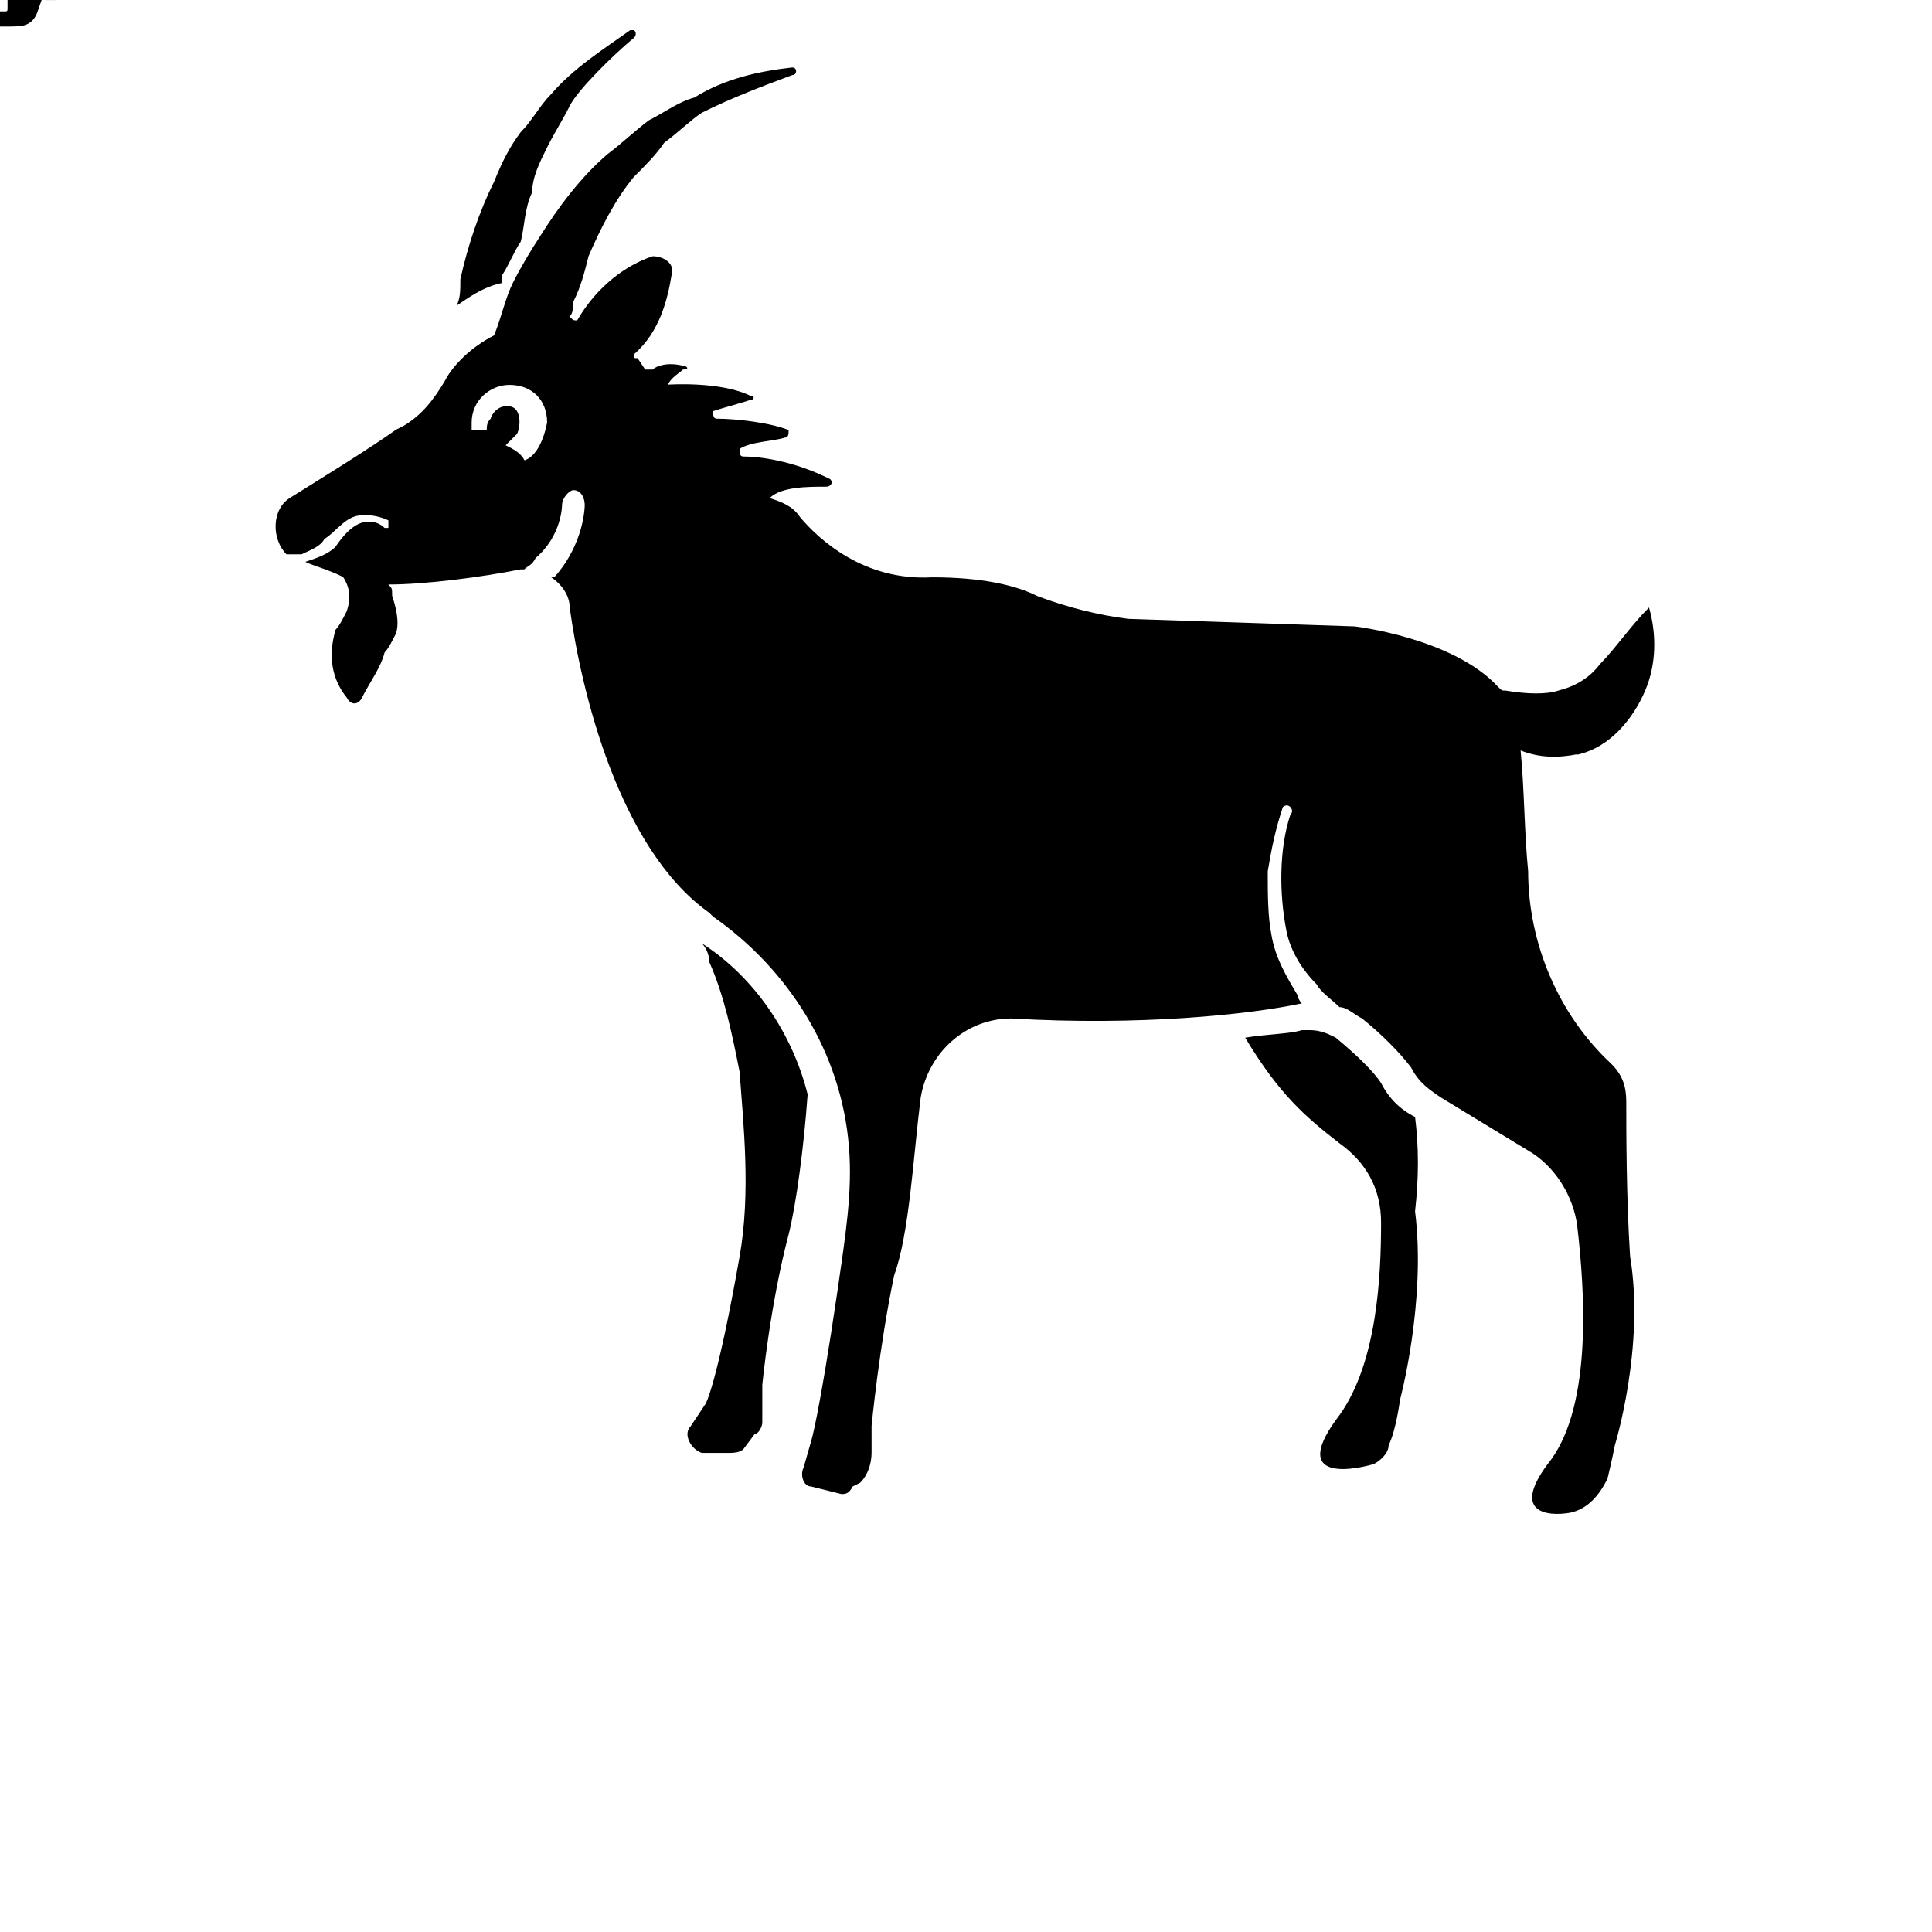<!-- Generated by IcoMoon.io -->
<svg version="1.1" xmlns="http://www.w3.org/2000/svg" width="32" height="32" viewBox="0 0 32 32">
<title>Chamois</title>
<path d="M1.313-0.5h-0.25c-0.063 0.188-0.125 0.25-0.313 0.25-0.25 0-0.375-0.125-0.375-0.438s0.125-0.5 0.375-0.5c0.125 0 0.25 0.063 0.313 0.25h0.25c0-0.313-0.25-0.5-0.563-0.5-0.438 0-0.688 0.25-0.688 0.75 0 0.438 0.25 0.688 0.688 0.688 0.313 0 0.563-0.188 0.563-0.5zM0.688-0.813v-0.25c0 0 0 0 0 0-0.125 0-0.25 0.063-0.313 0.25v-0.25h-0.25v1.063h0.25v-0.563c0-0.125 0.125-0.25 0.25-0.25 0.063 0 0.063 0 0.063 0zM1-0.5c0-0.313-0.188-0.563-0.5-0.563-0.25 0-0.438 0.188-0.438 0.563 0 0.313 0.188 0.5 0.438 0.5s0.438-0.063 0.5-0.313h-0.25c-0.063 0.125-0.125 0.125-0.25 0.125s-0.188-0.063-0.188-0.25h0.688zM0.75-0.625h-0.438c0-0.125 0.063-0.25 0.188-0.25s0.188 0.125 0.25 0.25zM1 0v-0.063c-0.063 0-0.063-0.063-0.063-0.125v-0.563c0-0.188-0.125-0.313-0.438-0.313-0.25 0-0.375 0.125-0.438 0.375h0.25c0.063-0.125 0.063-0.125 0.188-0.125s0.188 0 0.188 0.063c0 0.125-0.063 0.125-0.188 0.125h-0.125c-0.25 0.063-0.313 0.125-0.313 0.313 0 0.25 0.125 0.313 0.313 0.313 0.125 0 0.188-0.063 0.313-0.125 0 0.063 0 0.063 0 0.125zM0.688-0.438c0 0.125-0.063 0.25-0.188 0.25s-0.188-0.063-0.188-0.125c0-0.063 0.063-0.125 0.188-0.125h0.063c0.063-0.063 0.063-0.063 0.125-0.063zM0.563 0v-0.188c0 0 0 0-0.063 0s-0.063 0-0.063-0.125v-0.5h0.125v-0.188h-0.125v-0.313h-0.25v0.313h-0.188v0.188h0.188v0.563c0 0.188 0.063 0.25 0.25 0.25 0.063 0 0.125 0 0.125 0zM1.063 0v-1.375h-0.313v0.438c-0.063-0.063-0.125-0.125-0.25-0.125-0.25 0-0.438 0.25-0.438 0.563 0 0.25 0.125 0.5 0.438 0.5 0.125 0 0.188-0.063 0.25-0.125v0.125zM0.75-0.5c0 0.188-0.063 0.313-0.188 0.313s-0.25-0.125-0.25-0.313c0-0.188 0.125-0.313 0.25-0.313s0.188 0.125 0.188 0.313zM1.125-0.5c0-0.313-0.188-0.563-0.438-0.563-0.125 0-0.25 0.063-0.313 0.125v-0.438h-0.25v1.375h0.25v-0.125c0.063 0.063 0.188 0.125 0.313 0.125 0.25 0 0.438-0.188 0.438-0.5zM0.813-0.5c0 0.188-0.063 0.313-0.188 0.313s-0.25-0.125-0.25-0.313c0-0.188 0.125-0.313 0.25-0.313s0.188 0.125 0.188 0.313zM1.063-1.063h-0.313l-0.188 0.75-0.25-0.75h-0.313l0.375 1.125c0 0.063-0.063 0.188-0.125 0.188s-0.063 0-0.063-0.063v0.25c0 0 0.063 0 0.063 0 0.188 0 0.313-0.063 0.375-0.25zM1.25-1.375h-0.313l-0.313 1-0.313-1h-0.25l0.438 1.375h0.25zM1-0.375h-0.25c-0.063 0.125-0.063 0.188-0.188 0.188s-0.25-0.125-0.25-0.313c0-0.188 0.063-0.313 0.25-0.313 0.125 0 0.125 0 0.188 0.188h0.25c0-0.313-0.188-0.438-0.438-0.438-0.313 0-0.5 0.188-0.5 0.563 0 0.313 0.188 0.5 0.5 0.5 0.25 0 0.438-0.125 0.438-0.375zM1.125-0.5c0-0.375-0.188-0.563-0.563-0.563-0.313 0-0.5 0.188-0.5 0.563 0 0.313 0.188 0.5 0.5 0.5s0.563-0.188 0.563-0.5zM0.813-0.5c0 0.188-0.063 0.313-0.25 0.313-0.125 0-0.25-0.125-0.25-0.313 0-0.25 0.125-0.313 0.25-0.313 0.188 0 0.25 0.063 0.25 0.313zM1-0.313v0c0-0.125-0.063-0.188-0.188-0.25l-0.375-0.125c-0.063 0-0.063 0-0.063-0.063s0.063-0.125 0.125-0.125c0.125 0 0.188 0.063 0.188 0.188h0.313c0-0.25-0.188-0.375-0.5-0.375-0.25 0-0.438 0.125-0.438 0.375 0 0.125 0.063 0.188 0.25 0.25l0.313 0.063c0.063 0.063 0.125 0.063 0.125 0.063 0 0.063-0.063 0.125-0.188 0.125s-0.25 0-0.25-0.125h-0.25c0 0.188 0.188 0.313 0.5 0.313 0.25 0 0.438-0.125 0.438-0.313zM1.5 0v-1.375h-0.438l-0.25 1.063-0.25-1.063h-0.438v1.375h0.313v-1.125l0.25 1.125h0.25l0.25-1.125v1.125zM1.063 0l-0.375-0.625 0.375-0.438h-0.313l-0.375 0.438v-0.75h-0.25v1.375h0.25v-0.313l0.125-0.125 0.25 0.438zM0.625-0.813v-0.188h-0.188v-0.125c0-0.063 0-0.063 0.063-0.063s0.063 0 0.125 0v-0.188c-0.063 0-0.125 0-0.188 0-0.188 0-0.25 0.063-0.25 0.25v0.125h-0.188v0.188h0.188v0.813h0.25v-0.813zM1.563 0v-0.75c0-0.188-0.125-0.313-0.313-0.313-0.125 0-0.188 0.063-0.313 0.188-0.063-0.125-0.125-0.188-0.25-0.188s-0.188 0.063-0.313 0.125v-0.125h-0.25v1.063h0.25v-0.625c0-0.125 0.063-0.188 0.188-0.188s0.125 0.063 0.125 0.125v0.688h0.313v-0.625c0-0.125 0.063-0.188 0.188-0.188 0.063 0 0.125 0.063 0.125 0.125v0.688zM1.063 0v-0.688c0-0.25-0.188-0.375-0.375-0.375-0.125 0-0.188 0.063-0.313 0.188v-0.5h-0.25v1.375h0.25v-0.625c0-0.125 0.125-0.188 0.25-0.188 0.063 0 0.125 0.063 0.125 0.188v0.625zM1.25 0v-1.375h-0.25v0.938l-0.563-0.938h-0.313v1.375h0.313v-1l0.563 1zM1.063 0v-1.063h-0.313v0.625c0 0.125-0.063 0.25-0.188 0.25s-0.188-0.063-0.188-0.188v-0.688h-0.25v0.75c0 0.188 0.125 0.313 0.313 0.313s0.25-0.063 0.313-0.125v0.125zM1.063 0v-0.688c0-0.25-0.125-0.375-0.375-0.375-0.125 0-0.188 0.063-0.313 0.188v-0.188h-0.25v1.063h0.25v-0.625c0-0.125 0.125-0.188 0.25-0.188s0.188 0.063 0.188 0.188v0.625zM1.25-1c0-0.25-0.188-0.375-0.5-0.375h-0.625v1.375h0.313v-0.5h0.375c0.25 0 0.438-0.188 0.438-0.5zM0.938-0.938c0 0.125-0.063 0.188-0.25 0.188h-0.25v-0.438h0.25c0.188 0 0.25 0.063 0.25 0.25zM0.375 0.188v-1.25h-0.25v1.188c0 0.063 0 0.063-0.063 0.063 0 0-0.063 0-0.063 0v0.25c0.063 0 0.125 0 0.188 0 0.125 0 0.188-0.063 0.188-0.25zM0.375-1.188v-0.25h-0.25v0.25zM8.313 4.563c0.125-0.188 0.188-0.375 0.313-0.563 0.063-0.25 0.063-0.563 0.188-0.813 0-0.25 0.125-0.5 0.25-0.75s0.25-0.438 0.375-0.688 0.688-0.813 1.063-1.125c0 0 0.063-0.063 0-0.125 0 0 0 0-0.063 0-0.438 0.313-0.938 0.625-1.313 1.063-0.188 0.188-0.313 0.438-0.5 0.625-0.188 0.25-0.313 0.5-0.438 0.813-0.25 0.5-0.438 1.063-0.563 1.625 0 0.188 0 0.313-0.063 0.438 0.188-0.125 0.438-0.313 0.75-0.375 0-0.063 0-0.125 0-0.125zM11.625 15.625c0.063 0.063 0.125 0.188 0.125 0.313 0.25 0.563 0.375 1.188 0.5 1.813 0.063 0.875 0.188 2 0 3.063-0.375 2.125-0.563 2.438-0.563 2.438l-0.25 0.375c-0.125 0.125 0 0.375 0.188 0.438h0.438c0.063 0 0.188 0 0.25-0.063l0.188-0.25c0.063 0 0.125-0.125 0.125-0.188v-0.625c0 0 0.125-1.313 0.438-2.5 0.125-0.5 0.25-1.438 0.313-2.313-0.25-1-0.875-1.938-1.75-2.5zM23.438 18.5c-0.25-0.125-0.438-0.313-0.563-0.563-0.125-0.188-0.375-0.438-0.75-0.75-0.125-0.063-0.25-0.125-0.438-0.125 0 0-0.063 0-0.125 0-0.188 0.063-0.563 0.063-0.938 0.125 0.563 0.938 1 1.313 1.563 1.75 0.438 0.313 0.688 0.75 0.688 1.313 0 0.875-0.063 2.313-0.688 3.188-0.813 1.063 0.125 0.938 0.563 0.813 0.125-0.063 0.25-0.188 0.25-0.313 0.125-0.25 0.188-0.75 0.188-0.75s0.438-1.625 0.25-3.125c0.063-0.563 0.063-1.063 0-1.563zM26.125 12.5c0.563-0.125 0.938-0.625 1.125-1.063s0.188-0.938 0.063-1.375c-0.313 0.313-0.563 0.688-0.813 0.938-0.188 0.25-0.438 0.375-0.688 0.438-0.188 0.063-0.5 0.063-0.875 0-0.063 0-0.063 0-0.125-0.063-0.75-0.813-2.375-1-2.375-1l-3.75-0.125c-0.5-0.063-1-0.188-1.5-0.375-0.375-0.188-0.938-0.313-1.75-0.313-1.125 0.063-1.875-0.625-2.188-1-0.125-0.188-0.313-0.25-0.5-0.313 0.188-0.188 0.625-0.188 0.938-0.188 0.063 0 0.125-0.063 0.063-0.125-0.625-0.313-1.188-0.375-1.438-0.375-0.063 0-0.063-0.063-0.063-0.125 0.188-0.125 0.563-0.125 0.75-0.188 0.063 0 0.063-0.063 0.063-0.125-0.313-0.125-0.875-0.188-1.188-0.188-0.063 0-0.063-0.063-0.063-0.125 0.188-0.063 0.438-0.125 0.625-0.188 0.063 0 0.063-0.063 0-0.063-0.5-0.25-1.375-0.188-1.375-0.188 0.063-0.125 0.188-0.188 0.25-0.25 0.125 0 0.063-0.063 0-0.063-0.25-0.063-0.438 0-0.5 0.063-0.063 0-0.125 0-0.125 0l-0.125-0.188c-0.063 0-0.063 0-0.063-0.063 0.438-0.375 0.563-0.938 0.625-1.313 0.063-0.188-0.125-0.313-0.313-0.313-0.563 0.188-1 0.625-1.25 1.063-0.063 0-0.063 0-0.125-0.063 0.063-0.063 0.063-0.188 0.063-0.25 0.125-0.25 0.188-0.5 0.25-0.75 0.188-0.438 0.438-0.938 0.75-1.313 0.188-0.188 0.375-0.375 0.5-0.563 0.25-0.188 0.438-0.375 0.625-0.5 0.5-0.25 1-0.438 1.5-0.625 0.063 0 0.063-0.063 0.063-0.063 0-0.063-0.063-0.063-0.063-0.063-0.563 0.063-1.125 0.188-1.625 0.5-0.25 0.063-0.5 0.25-0.75 0.375-0.25 0.188-0.438 0.375-0.688 0.563-0.438 0.375-0.813 0.875-1.125 1.375-0.125 0.188-0.313 0.5-0.438 0.75s-0.188 0.563-0.313 0.875c-0.375 0.188-0.688 0.5-0.813 0.75-0.188 0.313-0.375 0.563-0.688 0.75 0 0-0.125 0.063-0.125 0.063-0.438 0.313-1.25 0.813-1.75 1.125-0.313 0.188-0.313 0.688-0.063 0.938 0.063 0 0.125 0 0.25 0 0.125-0.063 0.313-0.125 0.375-0.25 0.188-0.125 0.313-0.313 0.5-0.375s0.438 0 0.563 0.063c0 0 0 0.063 0 0.125 0 0-0.063 0-0.063 0-0.125-0.125-0.313-0.125-0.438-0.063s-0.25 0.188-0.375 0.375c-0.125 0.125-0.313 0.188-0.5 0.25 0.125 0.063 0.375 0.125 0.625 0.25 0.125 0.188 0.125 0.375 0.063 0.563-0.063 0.125-0.125 0.25-0.188 0.313-0.125 0.438-0.063 0.813 0.188 1.125 0.063 0.125 0.188 0.125 0.25 0 0.125-0.25 0.313-0.5 0.375-0.75 0.063-0.063 0.125-0.188 0.188-0.313 0.063-0.188 0-0.438-0.063-0.625 0-0.125 0-0.125-0.063-0.188 0.625 0 1.563-0.125 2.188-0.25 0 0 0 0 0.063 0 0.063-0.063 0.125-0.063 0.188-0.188 0.438-0.375 0.438-0.875 0.438-0.875 0-0.125 0.125-0.25 0.188-0.25 0.125 0 0.188 0.125 0.188 0.25 0 0 0 0.625-0.5 1.188 0 0-0.063 0-0.063 0 0.188 0.125 0.313 0.313 0.313 0.5 0.188 1.375 0.813 4 2.313 5.063 0 0 0.063 0.063 0.063 0.063 1.25 0.875 2.125 2.25 2.25 3.813 0.063 0.75-0.063 1.5-0.188 2.375-0.313 2.125-0.438 2.5-0.438 2.5l-0.125 0.438c-0.063 0.125 0 0.313 0.125 0.313l0.5 0.125c0.063 0 0.125 0 0.188-0.125l0.125-0.063c0.125-0.125 0.188-0.313 0.188-0.5v-0.438c0 0 0.125-1.313 0.375-2.5 0.25-0.688 0.313-1.938 0.438-2.938 0.125-0.75 0.75-1.313 1.5-1.313 2.125 0.125 3.938-0.063 4.813-0.25 0 0 0 0 0 0s-0.063-0.063-0.063-0.125c-0.188-0.313-0.375-0.625-0.438-1-0.063-0.313-0.063-0.688-0.063-1.063 0.063-0.375 0.125-0.688 0.25-1.063 0 0 0.063-0.063 0.125 0 0 0 0.063 0.063 0 0.125-0.188 0.563-0.188 1.313-0.063 1.938 0.063 0.313 0.25 0.625 0.5 0.875 0.063 0.125 0.25 0.25 0.375 0.375 0.125 0 0.25 0.125 0.375 0.188 0.313 0.25 0.625 0.563 0.813 0.813 0.125 0.25 0.313 0.375 0.5 0.5l1.438 0.875c0.438 0.25 0.75 0.75 0.813 1.25 0.125 1.063 0.25 2.938-0.438 3.875-0.688 0.875-0.063 0.938 0.313 0.875 0.313-0.063 0.5-0.313 0.625-0.563 0.063-0.25 0.125-0.563 0.125-0.563s0.5-1.625 0.25-3.125c-0.063-1-0.063-2.063-0.063-2.563 0-0.25-0.063-0.438-0.25-0.625-0.875-0.813-1.375-2-1.375-3.188-0.063-0.625-0.063-1.375-0.125-2 0.313 0.125 0.625 0.125 0.938 0.063zM8.688 7.625c-0.063-0.125-0.188-0.188-0.313-0.25 0.063-0.063 0.125-0.125 0.188-0.188 0.063-0.125 0.063-0.375-0.063-0.438s-0.313 0-0.375 0.188c-0.063 0.063-0.063 0.125-0.063 0.188-0.063 0-0.188 0-0.25 0 0-0.063 0-0.063 0-0.125 0-0.375 0.313-0.625 0.625-0.625 0.375 0 0.625 0.25 0.625 0.625-0.063 0.313-0.188 0.563-0.375 0.625z"></path>
</svg>
